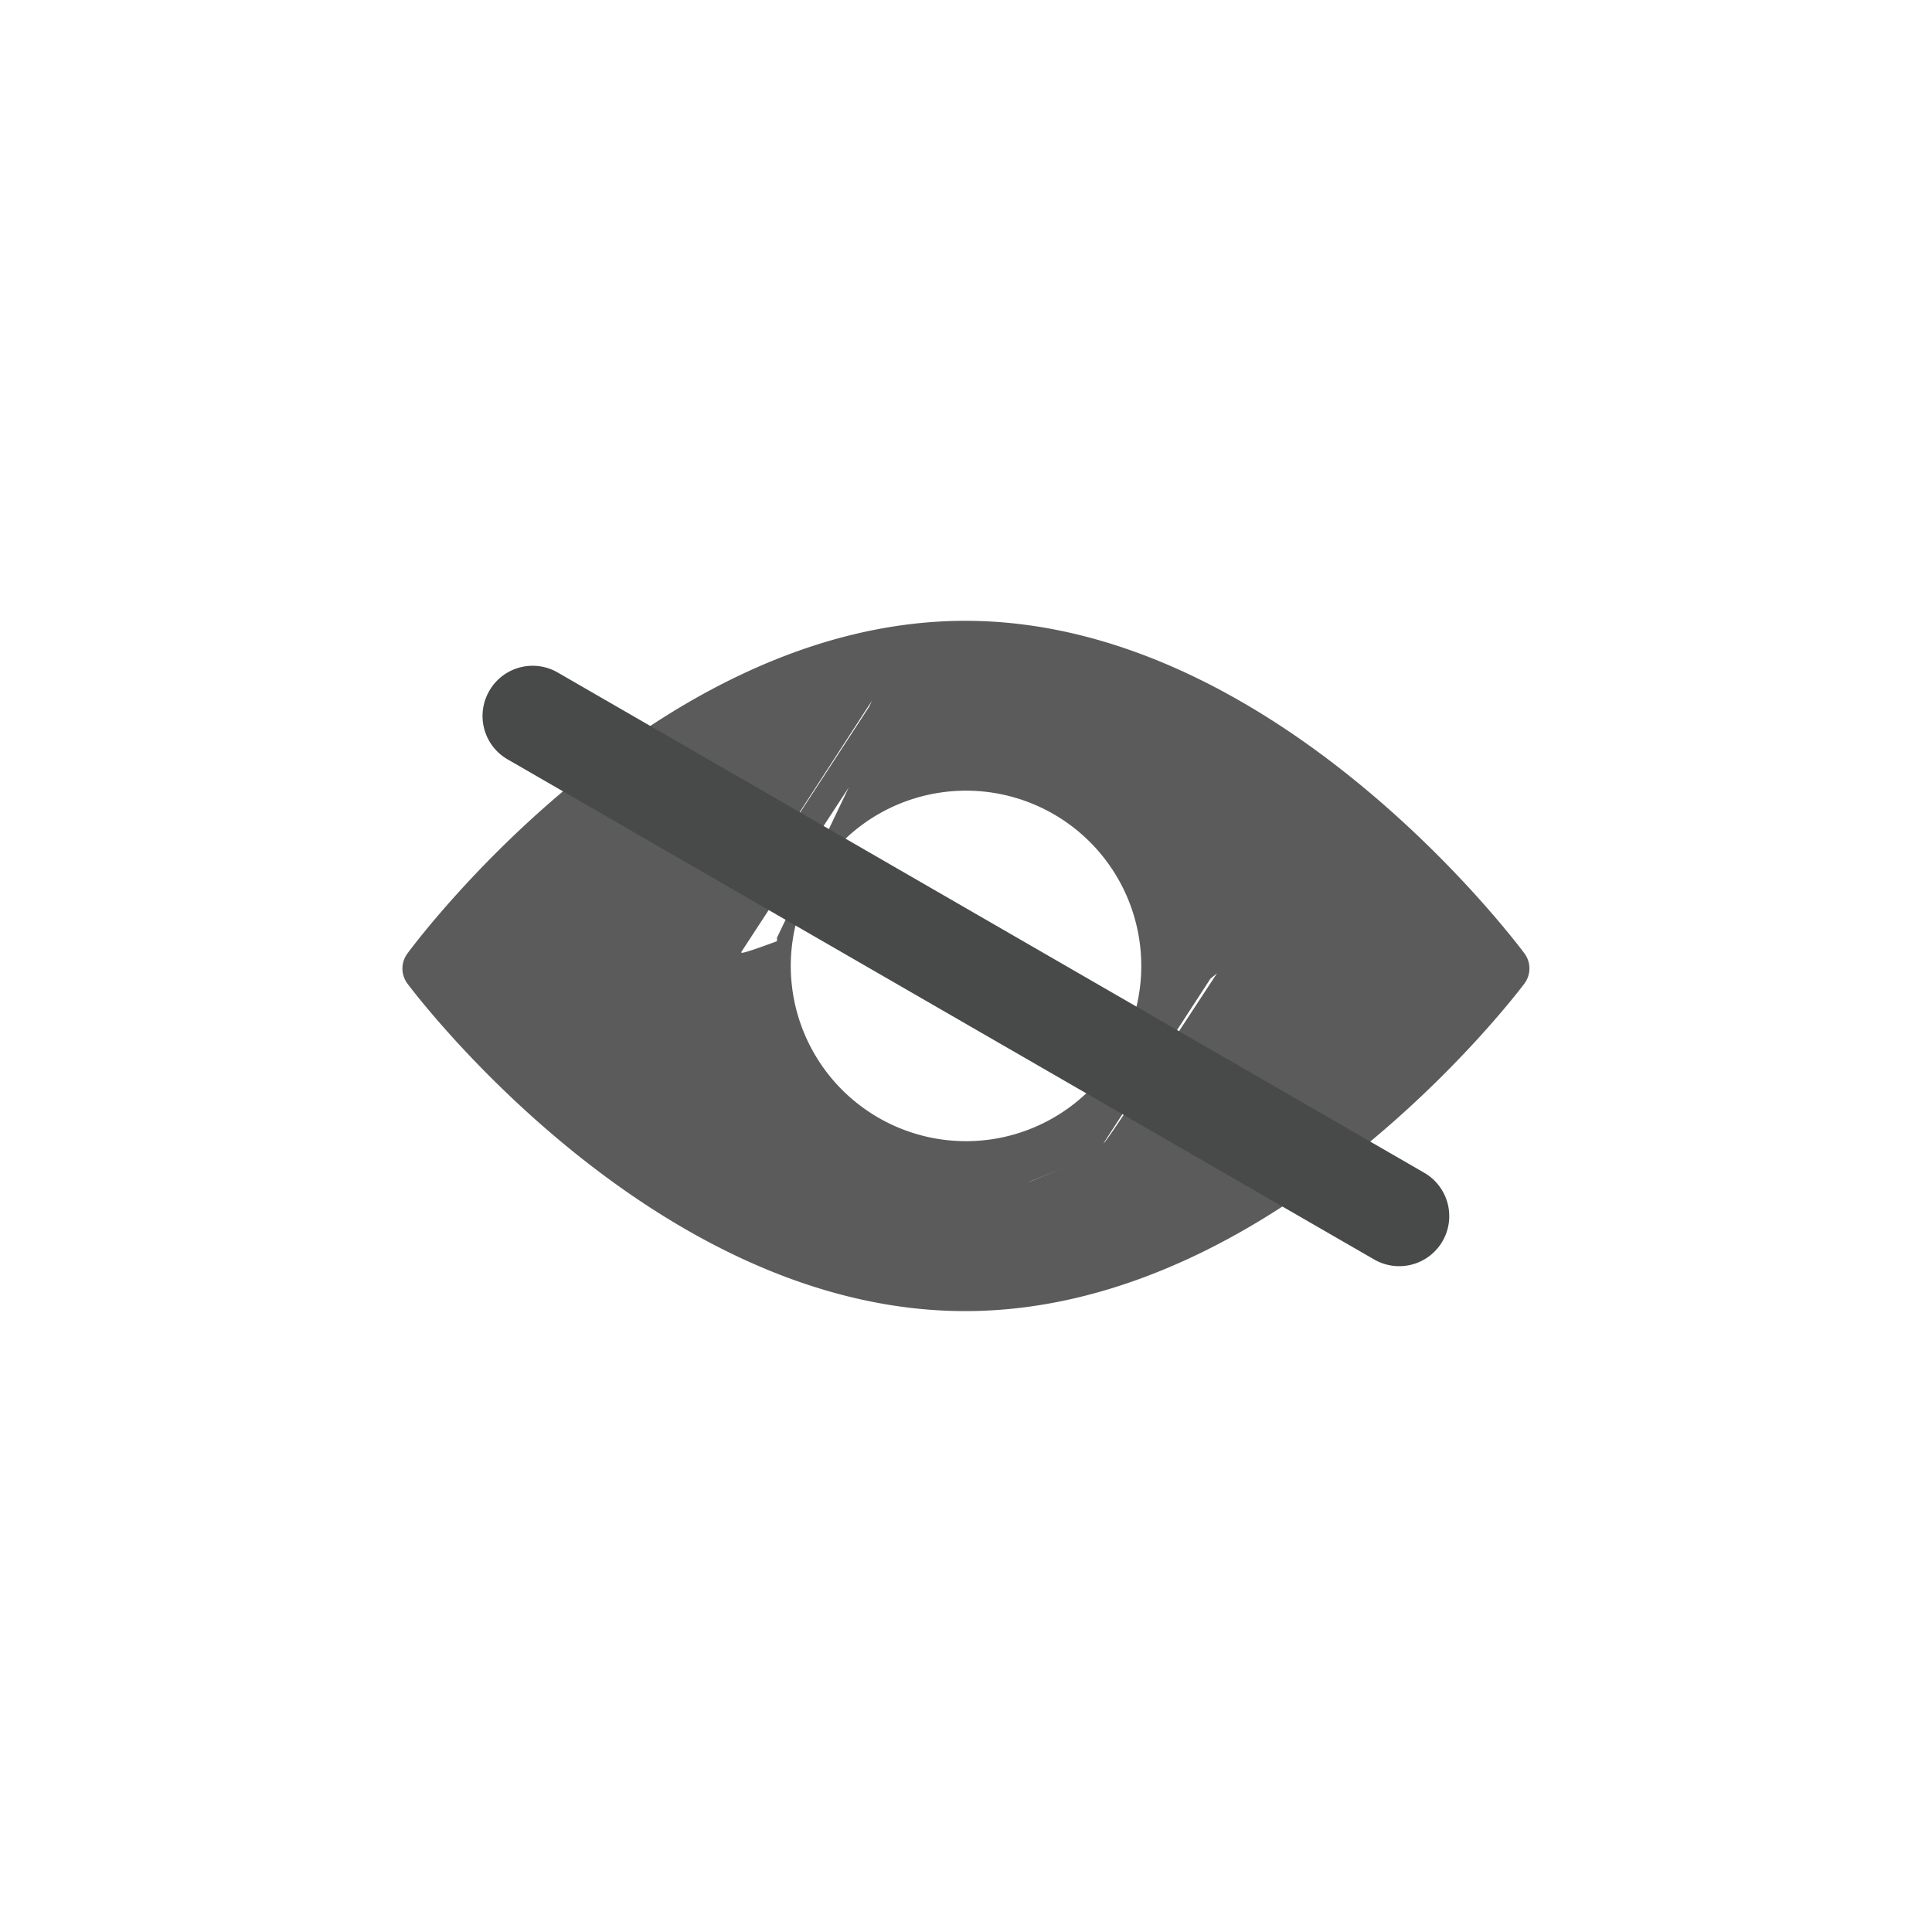 <svg xmlns="http://www.w3.org/2000/svg" xmlns:xlink="http://www.w3.org/1999/xlink" width="24" height="24" viewBox="0 0 24 24">
  <defs>
    <clipPath id="clip-icon-eyeclose">
      <rect width="24" height="24"/>
    </clipPath>
  </defs>
  <g id="icon-eyeclose" clip-path="url(#clip-icon-eyeclose)">
    <g id="Group_48" data-name="Group 48" transform="translate(-714.992 -227.026)">
      <path id="Path_117" data-name="Path 117" d="M733.931,238.872c-.126-.168-3.107-4.134-6.948-4.134s-6.807,3.966-6.931,4.134a.313.313,0,0,0,0,.371c.125.167,3.089,4.07,6.93,4.07s6.821-3.9,6.947-4.069A.314.314,0,0,0,733.931,238.872Zm-6.513,2.288a2.177,2.177,0,1,1,1.709-1.708A2.18,2.18,0,0,1,727.418,241.16Zm.818.363-.442.179c-.024.008-.048.013-.071.019C727.746,241.715,727.771,241.71,727.794,241.7Zm-1.765-5.29.048-.015Zm-.935.574-.892,1.868c0,.014,0,.029,0,.043C724.2,238.882,724.2,238.868,724.2,238.853Zm.591-1.543c-.021.026-.04.053-.06.08C724.753,237.362,724.773,237.336,724.794,237.31Zm-.3.461c-.014.026-.025.053-.038.08C724.473,237.824,724.485,237.8,724.5,237.771Zm1.641,3.918.045.015Zm.462.107.012,0H726.6Zm.572.018h0Zm1.527-.585.08-.065C728.755,241.185,728.728,241.206,728.7,241.228Zm.722-.848" transform="translate(0 0)" fill="#5b5b5b"/>
      <path id="Rectangle_10" data-name="Rectangle 10" d="M721.678,235.947h0a.621.621,0,0,1,.849-.227l10.765,6.215a.622.622,0,0,1,.227.849h0a.622.622,0,0,1-.849.228L721.906,236.8A.622.622,0,0,1,721.678,235.947Z" transform="translate(-0.607 -0.34)" fill="#484949"/>
    </g>
  </g>
</svg>
